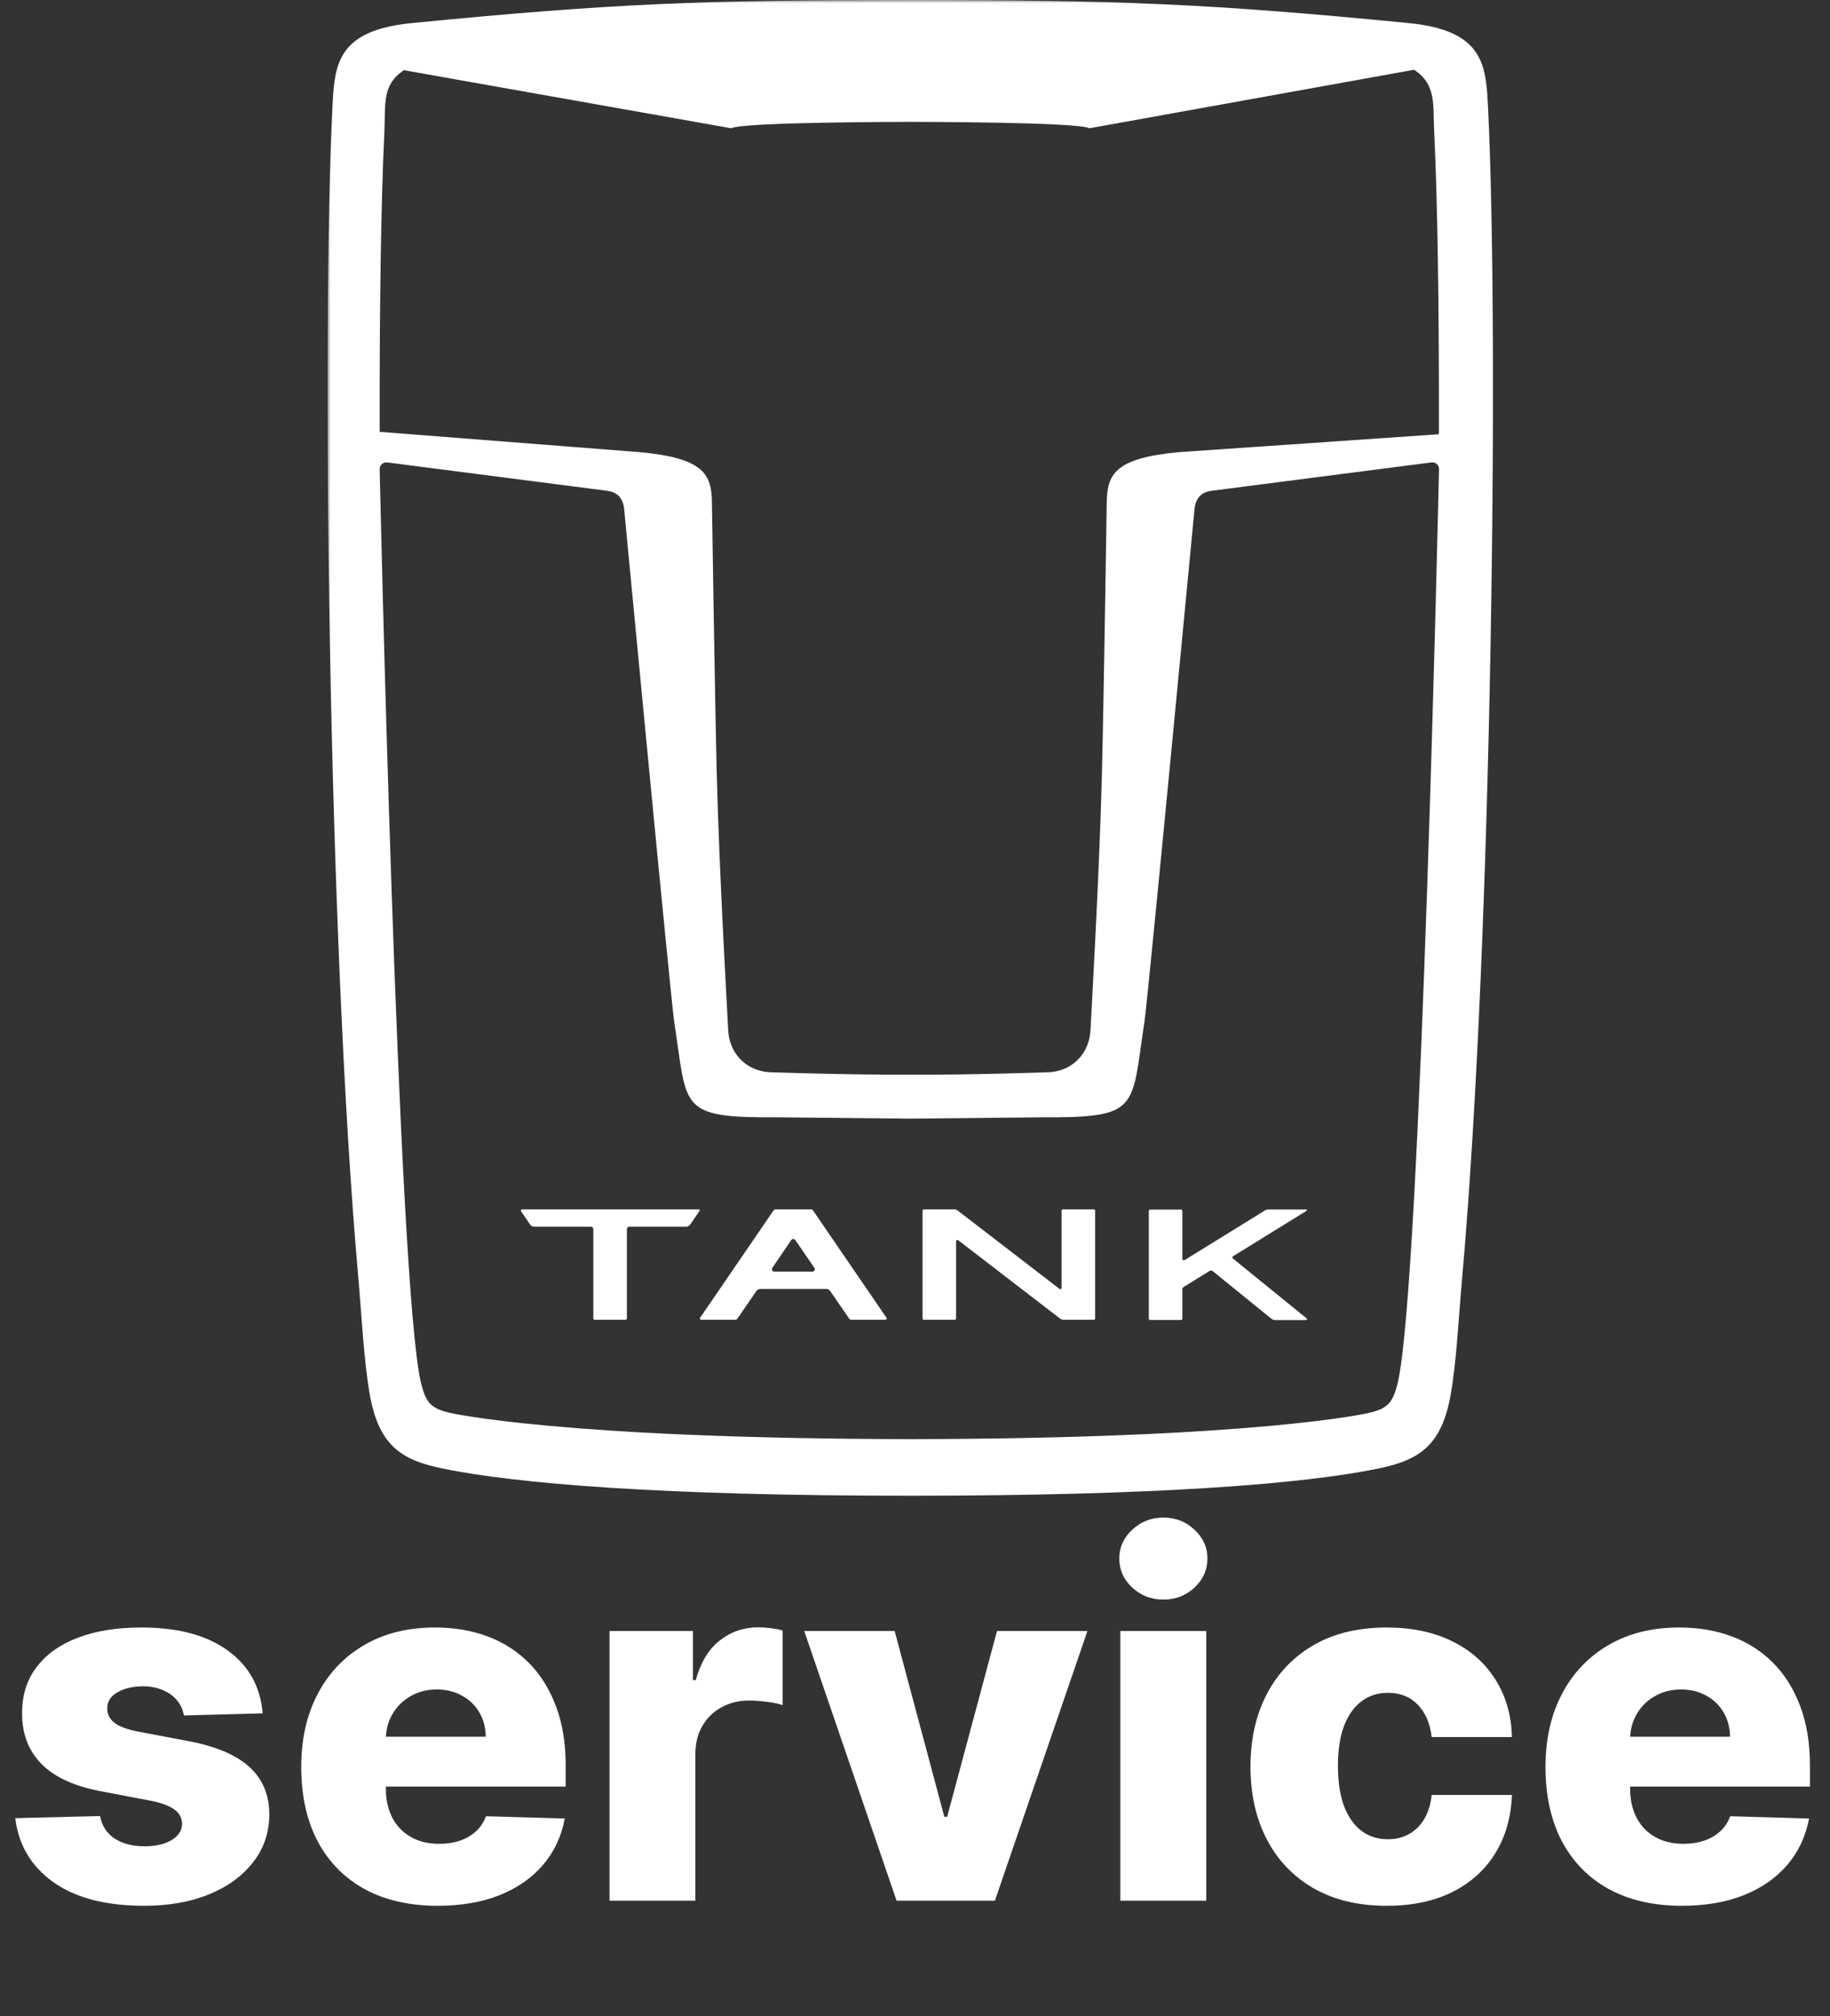 <svg width="285" height="314" viewBox="0 0 285 314" fill="none" xmlns="http://www.w3.org/2000/svg">
<rect x="0" y="0" width="285" height="314" fill="#333333" stroke="none"/>
<path d="M40.906 266.824L28.629 267.152C28.501 266.277 28.155 265.503 27.59 264.828C27.025 264.135 26.287 263.598 25.375 263.215C24.482 262.814 23.443 262.613 22.258 262.613C20.708 262.613 19.387 262.923 18.293 263.543C17.217 264.163 16.689 265.001 16.707 266.059C16.689 266.879 17.017 267.59 17.691 268.191C18.384 268.793 19.615 269.276 21.383 269.641L29.477 271.172C33.669 271.974 36.786 273.305 38.828 275.164C40.888 277.023 41.927 279.484 41.945 282.547C41.927 285.427 41.07 287.934 39.375 290.066C37.698 292.199 35.401 293.858 32.484 295.043C29.568 296.21 26.232 296.793 22.477 296.793C16.479 296.793 11.749 295.562 8.285 293.102C4.84 290.622 2.871 287.305 2.379 283.148L15.586 282.82C15.878 284.352 16.634 285.518 17.855 286.32C19.077 287.122 20.635 287.523 22.531 287.523C24.245 287.523 25.639 287.204 26.715 286.566C27.79 285.928 28.337 285.081 28.355 284.023C28.337 283.076 27.918 282.319 27.098 281.754C26.277 281.171 24.992 280.715 23.242 280.387L15.914 278.992C11.703 278.227 8.568 276.814 6.508 274.754C4.448 272.676 3.427 270.033 3.445 266.824C3.427 264.017 4.174 261.62 5.688 259.633C7.201 257.628 9.352 256.096 12.141 255.039C14.93 253.982 18.22 253.453 22.012 253.453C27.699 253.453 32.184 254.647 35.465 257.035C38.746 259.405 40.56 262.668 40.906 266.824ZM68.161 296.793C63.768 296.793 59.976 295.927 56.786 294.195C53.614 292.445 51.172 289.957 49.458 286.73C47.763 283.486 46.915 279.63 46.915 275.164C46.915 270.826 47.772 267.034 49.485 263.789C51.199 260.526 53.614 257.992 56.731 256.187C59.849 254.365 63.522 253.453 67.751 253.453C70.741 253.453 73.475 253.918 75.954 254.848C78.433 255.777 80.575 257.154 82.38 258.977C84.185 260.799 85.588 263.051 86.591 265.73C87.593 268.392 88.095 271.445 88.095 274.891V278.227H51.591V270.461H75.653C75.635 269.039 75.298 267.772 74.642 266.66C73.985 265.548 73.083 264.682 71.935 264.062C70.804 263.424 69.501 263.105 68.024 263.105C66.53 263.105 65.19 263.443 64.005 264.117C62.82 264.773 61.881 265.676 61.188 266.824C60.496 267.954 60.131 269.24 60.095 270.68V278.582C60.095 280.296 60.432 281.799 61.106 283.094C61.781 284.37 62.738 285.363 63.977 286.074C65.217 286.785 66.694 287.141 68.407 287.141C69.592 287.141 70.668 286.977 71.634 286.648C72.6 286.32 73.429 285.837 74.122 285.199C74.815 284.561 75.334 283.777 75.681 282.848L87.958 283.203C87.448 285.956 86.326 288.353 84.595 290.395C82.881 292.418 80.63 293.995 77.841 295.125C75.052 296.237 71.825 296.793 68.161 296.793ZM94.924 296V254H107.912V261.656H108.35C109.115 258.885 110.364 256.826 112.096 255.477C113.827 254.109 115.842 253.426 118.139 253.426C118.758 253.426 119.396 253.471 120.053 253.562C120.709 253.635 121.32 253.754 121.885 253.918V265.539C121.247 265.32 120.408 265.147 119.369 265.02C118.348 264.892 117.437 264.828 116.635 264.828C115.049 264.828 113.618 265.184 112.342 265.895C111.084 266.587 110.09 267.562 109.361 268.82C108.65 270.06 108.295 271.518 108.295 273.195V296H94.924ZM169.354 254L154.943 296H139.631L125.248 254H139.33L147.068 282.93H147.506L155.271 254H169.354ZM174.48 296V254H187.852V296H174.48ZM181.18 249.105C179.302 249.105 177.689 248.486 176.34 247.246C174.991 245.988 174.316 244.475 174.316 242.707C174.316 240.957 174.991 239.462 176.34 238.223C177.689 236.965 179.302 236.336 181.18 236.336C183.076 236.336 184.689 236.965 186.02 238.223C187.368 239.462 188.043 240.957 188.043 242.707C188.043 244.475 187.368 245.988 186.02 247.246C184.689 248.486 183.076 249.105 181.18 249.105ZM215.968 296.793C211.538 296.793 207.737 295.882 204.565 294.059C201.412 292.236 198.987 289.702 197.292 286.457C195.597 283.194 194.749 279.421 194.749 275.137C194.749 270.835 195.597 267.061 197.292 263.816C199.006 260.553 201.439 258.01 204.593 256.187C207.765 254.365 211.547 253.453 215.94 253.453C219.823 253.453 223.205 254.155 226.085 255.559C228.983 256.962 231.244 258.949 232.866 261.52C234.507 264.072 235.373 267.07 235.464 270.516H222.968C222.713 268.365 221.983 266.678 220.78 265.457C219.595 264.236 218.046 263.625 216.132 263.625C214.582 263.625 213.224 264.062 212.058 264.937C210.891 265.794 209.979 267.07 209.323 268.766C208.685 270.443 208.366 272.521 208.366 275C208.366 277.479 208.685 279.576 209.323 281.289C209.979 282.984 210.891 284.27 212.058 285.145C213.224 286.001 214.582 286.43 216.132 286.43C217.371 286.43 218.465 286.165 219.413 285.637C220.379 285.108 221.172 284.333 221.792 283.312C222.412 282.273 222.804 281.016 222.968 279.539H235.464C235.336 283.003 234.47 286.029 232.866 288.617C231.28 291.206 229.047 293.22 226.167 294.66C223.305 296.082 219.905 296.793 215.968 296.793ZM261.939 296.793C257.546 296.793 253.755 295.927 250.564 294.195C247.393 292.445 244.95 289.957 243.236 286.73C241.541 283.486 240.693 279.63 240.693 275.164C240.693 270.826 241.55 267.034 243.264 263.789C244.977 260.526 247.393 257.992 250.51 256.187C253.627 254.365 257.3 253.453 261.529 253.453C264.519 253.453 267.253 253.918 269.732 254.848C272.212 255.777 274.354 257.154 276.158 258.977C277.963 260.799 279.367 263.051 280.369 265.73C281.372 268.392 281.873 271.445 281.873 274.891V278.227H245.369V270.461H269.432C269.413 269.039 269.076 267.772 268.42 266.66C267.764 265.548 266.861 264.682 265.713 264.062C264.583 263.424 263.279 263.105 261.803 263.105C260.308 263.105 258.968 263.443 257.783 264.117C256.598 264.773 255.66 265.676 254.967 266.824C254.274 267.954 253.91 269.24 253.873 270.68V278.582C253.873 280.296 254.21 281.799 254.885 283.094C255.559 284.37 256.516 285.363 257.756 286.074C258.995 286.785 260.472 287.141 262.186 287.141C263.37 287.141 264.446 286.977 265.412 286.648C266.378 286.32 267.208 285.837 267.9 285.199C268.593 284.561 269.113 283.777 269.459 282.848L281.736 283.203C281.226 285.956 280.105 288.353 278.373 290.395C276.66 292.418 274.408 293.995 271.619 295.125C268.83 296.237 265.604 296.793 261.939 296.793Z" fill="white"/>
<g clip-path="url(#clip0_3_75)">
<mask id="mask0_3_75" style="mask-type:luminance" maskUnits="userSpaceOnUse" x="51" y="0" width="183" height="234">
<path d="M234 0H51V234H234V0Z" fill="white"/>
</mask>
<g mask="url(#mask0_3_75)">
<path d="M230.436 9.163C229.055 6.292 226.067 4.246 219.373 3.593C188.456 0.567 173.985 0 141.793 0H141.776C109.566 0 95.532 0.516 64.144 3.593C57.432 4.246 54.444 6.292 53.063 9.18C52.05 11.312 51.91 13.907 51.77 16.727C50.075 51.4 51.106 145.743 55.789 198.828C56.331 204.965 56.628 211.48 57.537 216.878C58.918 225.044 62.378 227.365 68.967 228.706C80.467 231.06 103.064 232.934 141.723 232.934C180.382 232.934 203.032 231.078 214.549 228.722C221.138 227.381 224.599 225.078 225.979 216.895C226.888 211.497 227.168 204.982 227.727 198.845C232.411 145.76 233.441 51.417 231.746 16.744C231.606 13.907 231.467 11.312 230.436 9.163ZM59.862 20.56C60.071 16.297 59.407 13.271 62.903 10.933L113.883 19.976C115.63 18.996 140.989 18.979 141.776 18.979C142.562 18.979 167.921 18.996 169.669 19.976L220.229 10.864C223.742 13.185 223.148 16.297 223.358 20.56C223.882 31.287 224.126 47.945 224.092 67.302L224.074 67.628L183.615 70.413C173.566 71.341 172.395 73.869 172.36 78.424C172.36 78.424 171.888 109.642 171.608 120.61C171.224 136.202 169.861 159.444 169.843 160.217C169.721 163.948 167.17 166.681 163.552 166.973C163.552 166.973 150.654 167.438 141.81 167.352C141.741 167.352 141.688 167.352 141.618 167.352C141.549 167.352 141.496 167.352 141.426 167.352C132.583 167.42 119.685 166.973 119.685 166.973C116.067 166.664 113.498 163.948 113.393 160.217C113.376 159.444 112.012 136.202 111.628 120.61C111.348 109.642 110.877 78.424 110.877 78.424C110.859 73.869 109.67 71.341 99.621 70.413L59.128 67.25C59.093 47.91 59.337 31.27 59.862 20.56ZM141.601 174.21H141.793L161.961 174.004C177.691 174.09 176.135 172.767 178.232 159.152C178.757 155.748 186.044 79.129 186.044 79.129C186.289 77.358 187.285 76.602 188.701 76.43L222.938 72.012C223.567 71.926 224.126 72.424 224.109 73.06C224.109 73.06 221.313 199.859 217.695 215.279C216.908 218.597 216.035 219.371 213.099 220.058C213.099 220.058 195.849 224.064 141.636 224.116C87.388 224.046 70.138 220.041 70.138 220.041C67.202 219.354 66.328 218.597 65.542 215.262C61.924 199.859 59.128 73.06 59.128 73.06C59.11 72.442 59.669 71.943 60.298 72.012L94.536 76.43C95.951 76.619 96.948 77.358 97.192 79.129C97.192 79.129 104.48 155.748 105.004 159.152C107.101 172.749 105.546 174.09 121.275 174.004L141.443 174.21H141.601Z" fill="white"/>
<path d="M126.621 188.508C126.551 188.406 126.429 188.336 126.306 188.336H120.801C120.661 188.336 120.556 188.406 120.469 188.508L109.021 205.235C108.934 205.355 109.021 205.527 109.179 205.527H114.526C114.649 205.527 114.771 205.459 114.841 205.355L117.795 201.058C117.935 200.851 118.179 200.731 118.424 200.731H128.665C128.928 200.731 129.155 200.851 129.295 201.058L132.248 205.355C132.318 205.459 132.44 205.527 132.563 205.527H137.911C138.068 205.527 138.155 205.355 138.068 205.235L126.621 188.508ZM126.516 198.032H120.591C120.294 198.032 120.102 197.706 120.277 197.448L123.23 193.116C123.387 192.892 123.702 192.892 123.859 193.116L126.83 197.448C126.988 197.706 126.813 198.032 126.516 198.032Z" fill="white"/>
<path d="M108.796 188.336H81.305C81.147 188.336 81.06 188.508 81.147 188.629L82.563 190.709C82.703 190.915 82.948 191.036 83.192 191.036H92.018C92.228 191.036 92.403 191.208 92.403 191.414V205.321C92.403 205.441 92.49 205.527 92.612 205.527H97.418C97.541 205.527 97.628 205.441 97.628 205.321V191.414C97.628 191.208 97.803 191.036 98.013 191.036H106.856C107.118 191.036 107.345 190.915 107.485 190.709L108.901 188.629C109.04 188.508 108.953 188.336 108.796 188.336Z" fill="white"/>
<path d="M170.346 188.336H165.54C165.418 188.336 165.33 188.44 165.33 188.543V200.577C165.33 200.731 165.155 200.817 165.016 200.731L149.129 188.508C148.989 188.406 148.815 188.336 148.622 188.336H143.886C143.764 188.336 143.676 188.44 143.676 188.543V205.321C143.676 205.441 143.764 205.527 143.886 205.527H148.693C148.815 205.527 148.902 205.441 148.902 205.321V193.288C148.902 193.133 149.077 193.047 149.217 193.133L165.103 205.355C165.243 205.459 165.418 205.527 165.61 205.527H170.346C170.468 205.527 170.556 205.441 170.556 205.321V188.543C170.556 188.44 170.468 188.336 170.346 188.336Z" fill="white"/>
<path d="M203.502 205.324L192.003 195.989C191.898 195.903 191.898 195.731 192.02 195.645L203.485 188.563C203.59 188.511 203.537 188.356 203.415 188.356H197.543C197.333 188.356 197.141 188.408 196.966 188.528L184.47 196.247C184.33 196.333 184.138 196.23 184.138 196.075V188.58C184.138 188.46 184.051 188.374 183.928 188.374H179.122C179 188.374 178.912 188.46 178.912 188.58V205.358C178.912 205.478 179.017 205.564 179.122 205.564H183.928C184.051 205.564 184.138 205.478 184.138 205.358V200.751C184.138 200.613 184.208 200.493 184.33 200.425L188.403 197.915C188.542 197.829 188.735 197.846 188.857 197.949L197.962 205.341C198.154 205.496 198.399 205.582 198.661 205.582H203.415C203.555 205.53 203.607 205.392 203.502 205.324Z" fill="white"/>
</g>
</g>
<defs>
<clipPath id="clip0_3_75">
<rect width="183" height="234" fill="white" transform="translate(51)"/>
</clipPath>
</defs>
</svg>
